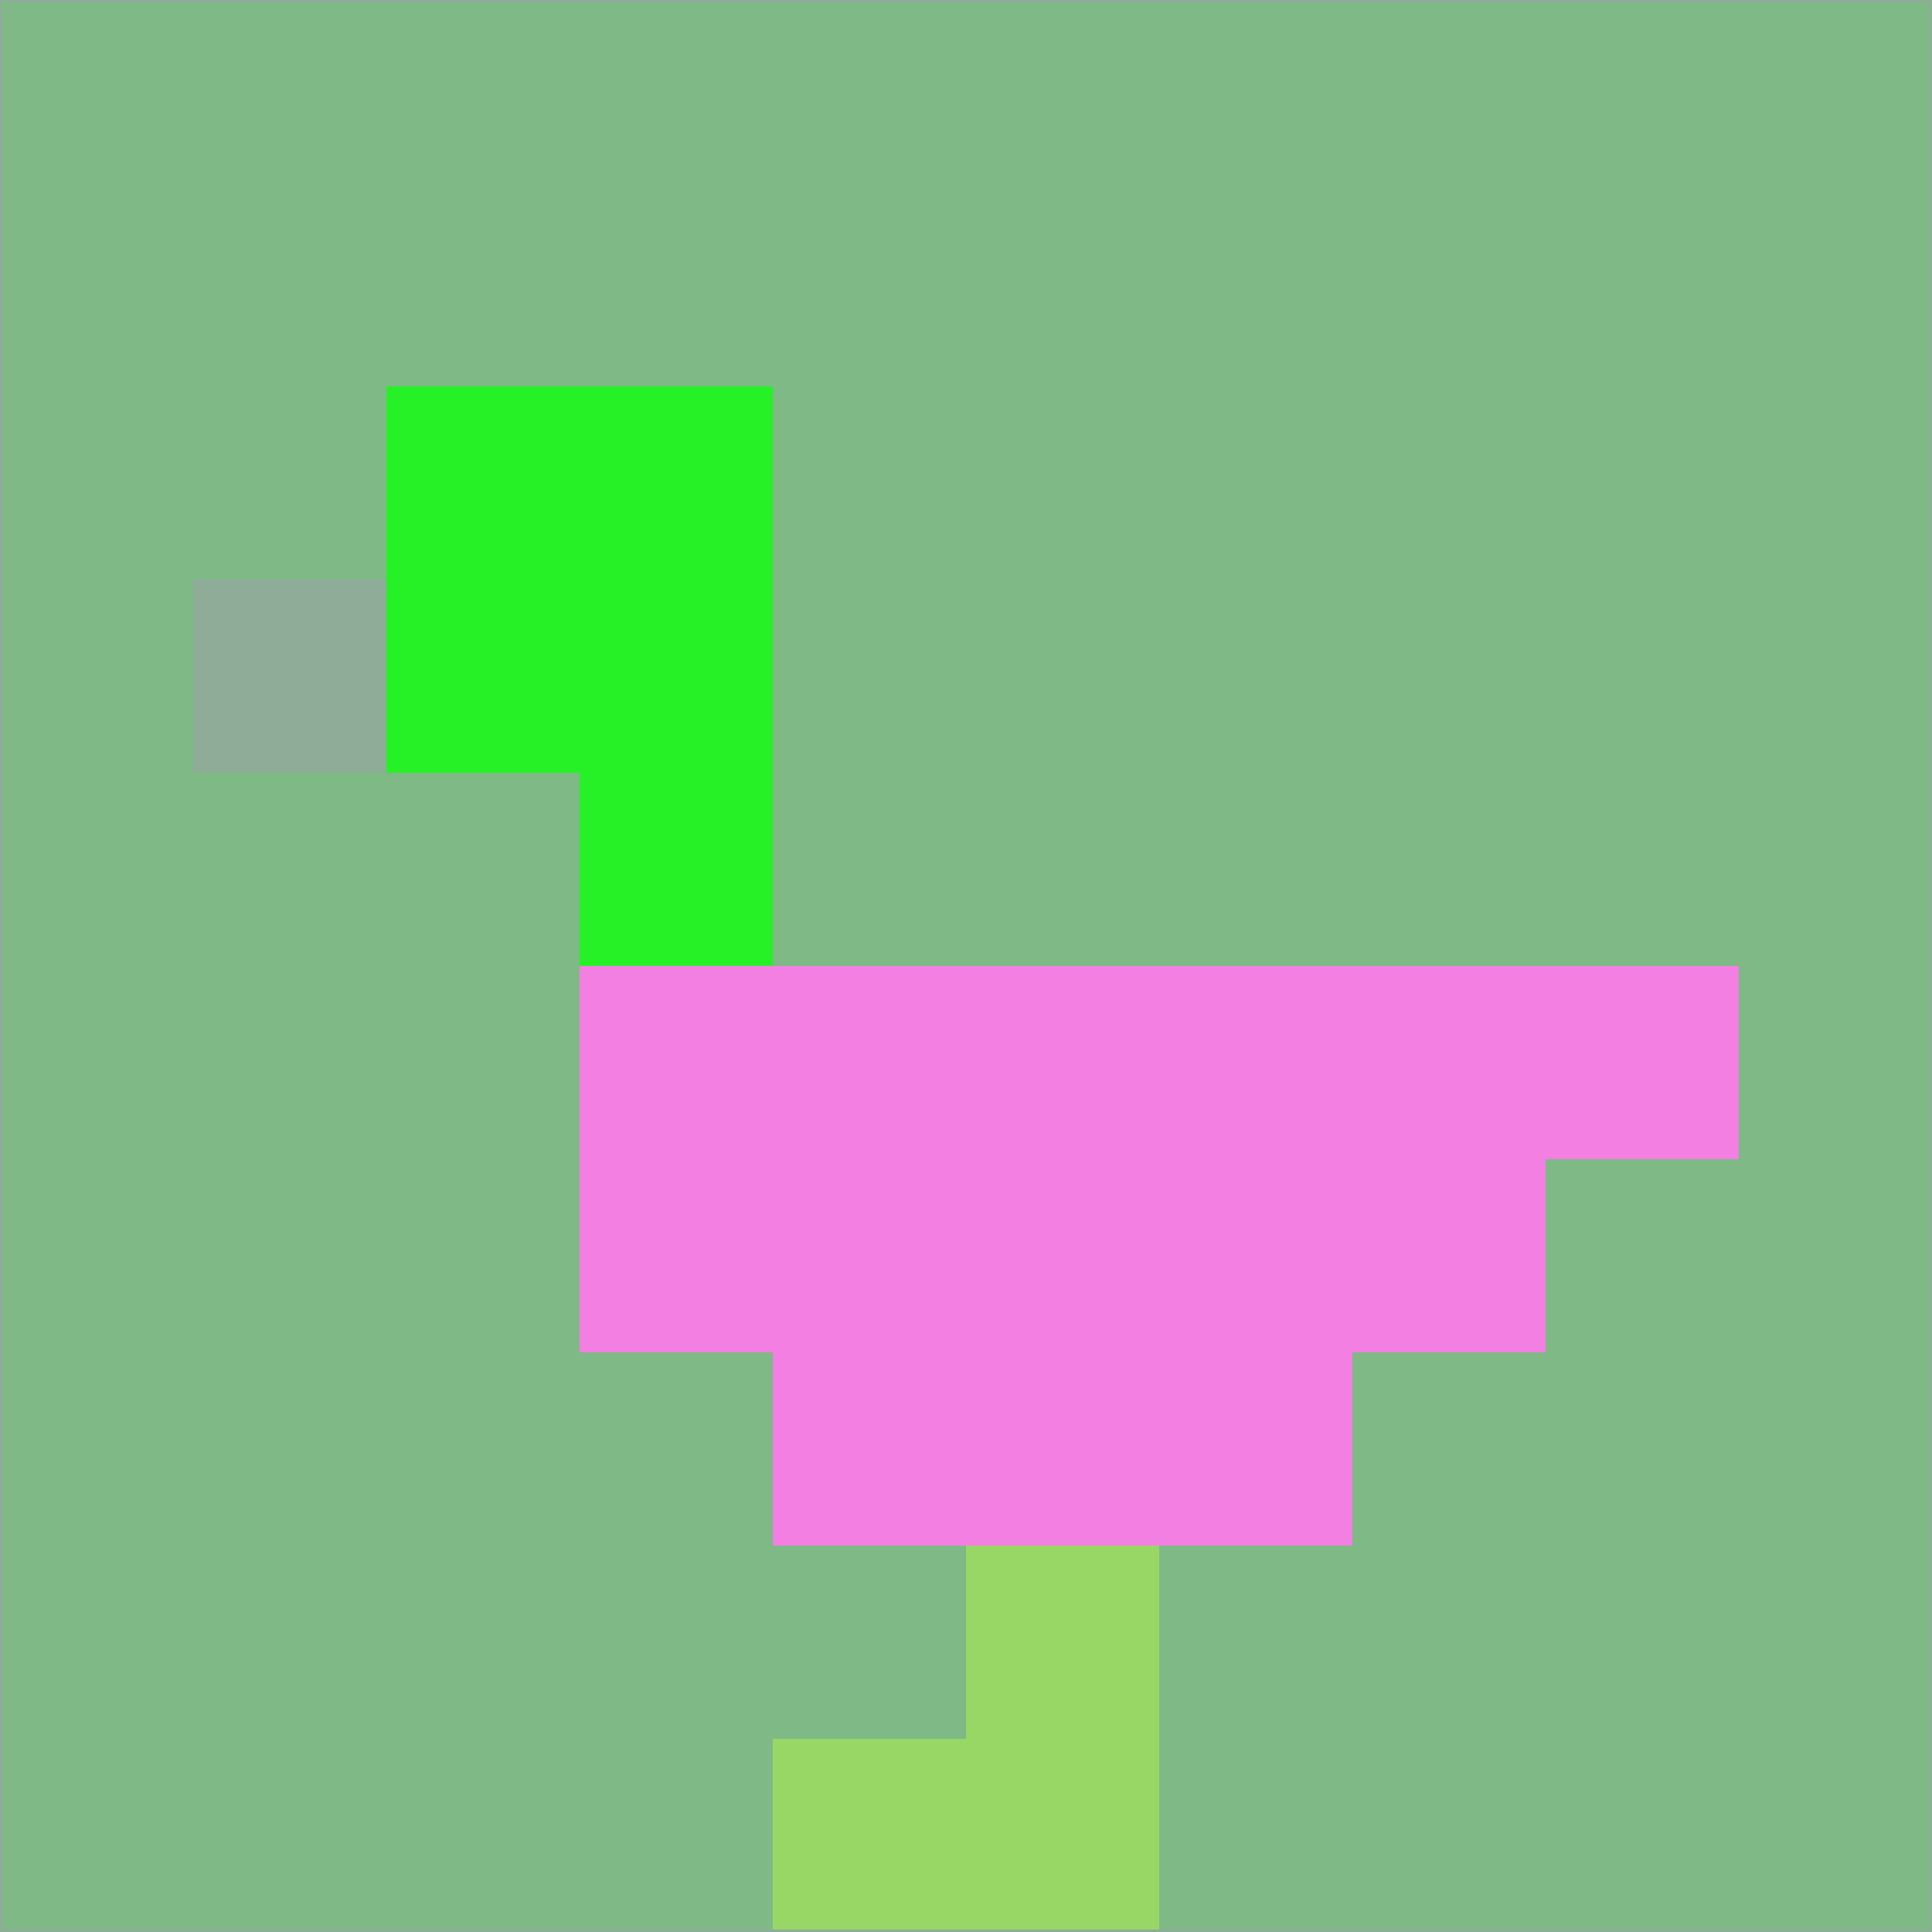 <svg xmlns="http://www.w3.org/2000/svg" version="1.1" width="785" height="785">
  <title>'goose-pfp-694263' by Dmitri Cherniak (Cyberpunk Edition)</title>
  <desc>
    seed=771760
    backgroundColor=#7eb986
    padding=20
    innerPadding=0
    timeout=500
    dimension=1
    border=false
    Save=function(){return n.handleSave()}
    frame=12

    Rendered at 2024-09-15T22:37:00.338Z
    Generated in 1ms
    Modified for Cyberpunk theme with new color scheme
  </desc>
  <defs/>
  <rect width="100%" height="100%" fill="#7eb986"/>
  <g>
    <g id="0-0">
      <rect x="0" y="0" height="785" width="785" fill="#7eb986"/>
      <g>
        <!-- Neon blue -->
        <rect id="0-0-2-2-2-2" x="157" y="157" width="157" height="157" fill="#26f126"/>
        <rect id="0-0-3-2-1-4" x="235.5" y="157" width="78.5" height="314" fill="#26f126"/>
        <!-- Electric purple -->
        <rect id="0-0-4-5-5-1" x="314" y="392.5" width="392.5" height="78.5" fill="#f47fe2"/>
        <rect id="0-0-3-5-5-2" x="235.5" y="392.5" width="392.5" height="157" fill="#f47fe2"/>
        <rect id="0-0-4-5-3-3" x="314" y="392.5" width="235.5" height="235.5" fill="#f47fe2"/>
        <!-- Neon pink -->
        <rect id="0-0-1-3-1-1" x="78.5" y="235.5" width="78.5" height="78.5" fill="#8eac98"/>
        <!-- Cyber yellow -->
        <rect id="0-0-5-8-1-2" x="392.5" y="628" width="78.5" height="157" fill="#98d765"/>
        <rect id="0-0-4-9-2-1" x="314" y="706.5" width="157" height="78.5" fill="#98d765"/>
      </g>
      <rect x="0" y="0" stroke="#8eac98" stroke-width="2" height="785" width="785" fill="none"/>
    </g>
  </g>
  <script xmlns=""/>
</svg>